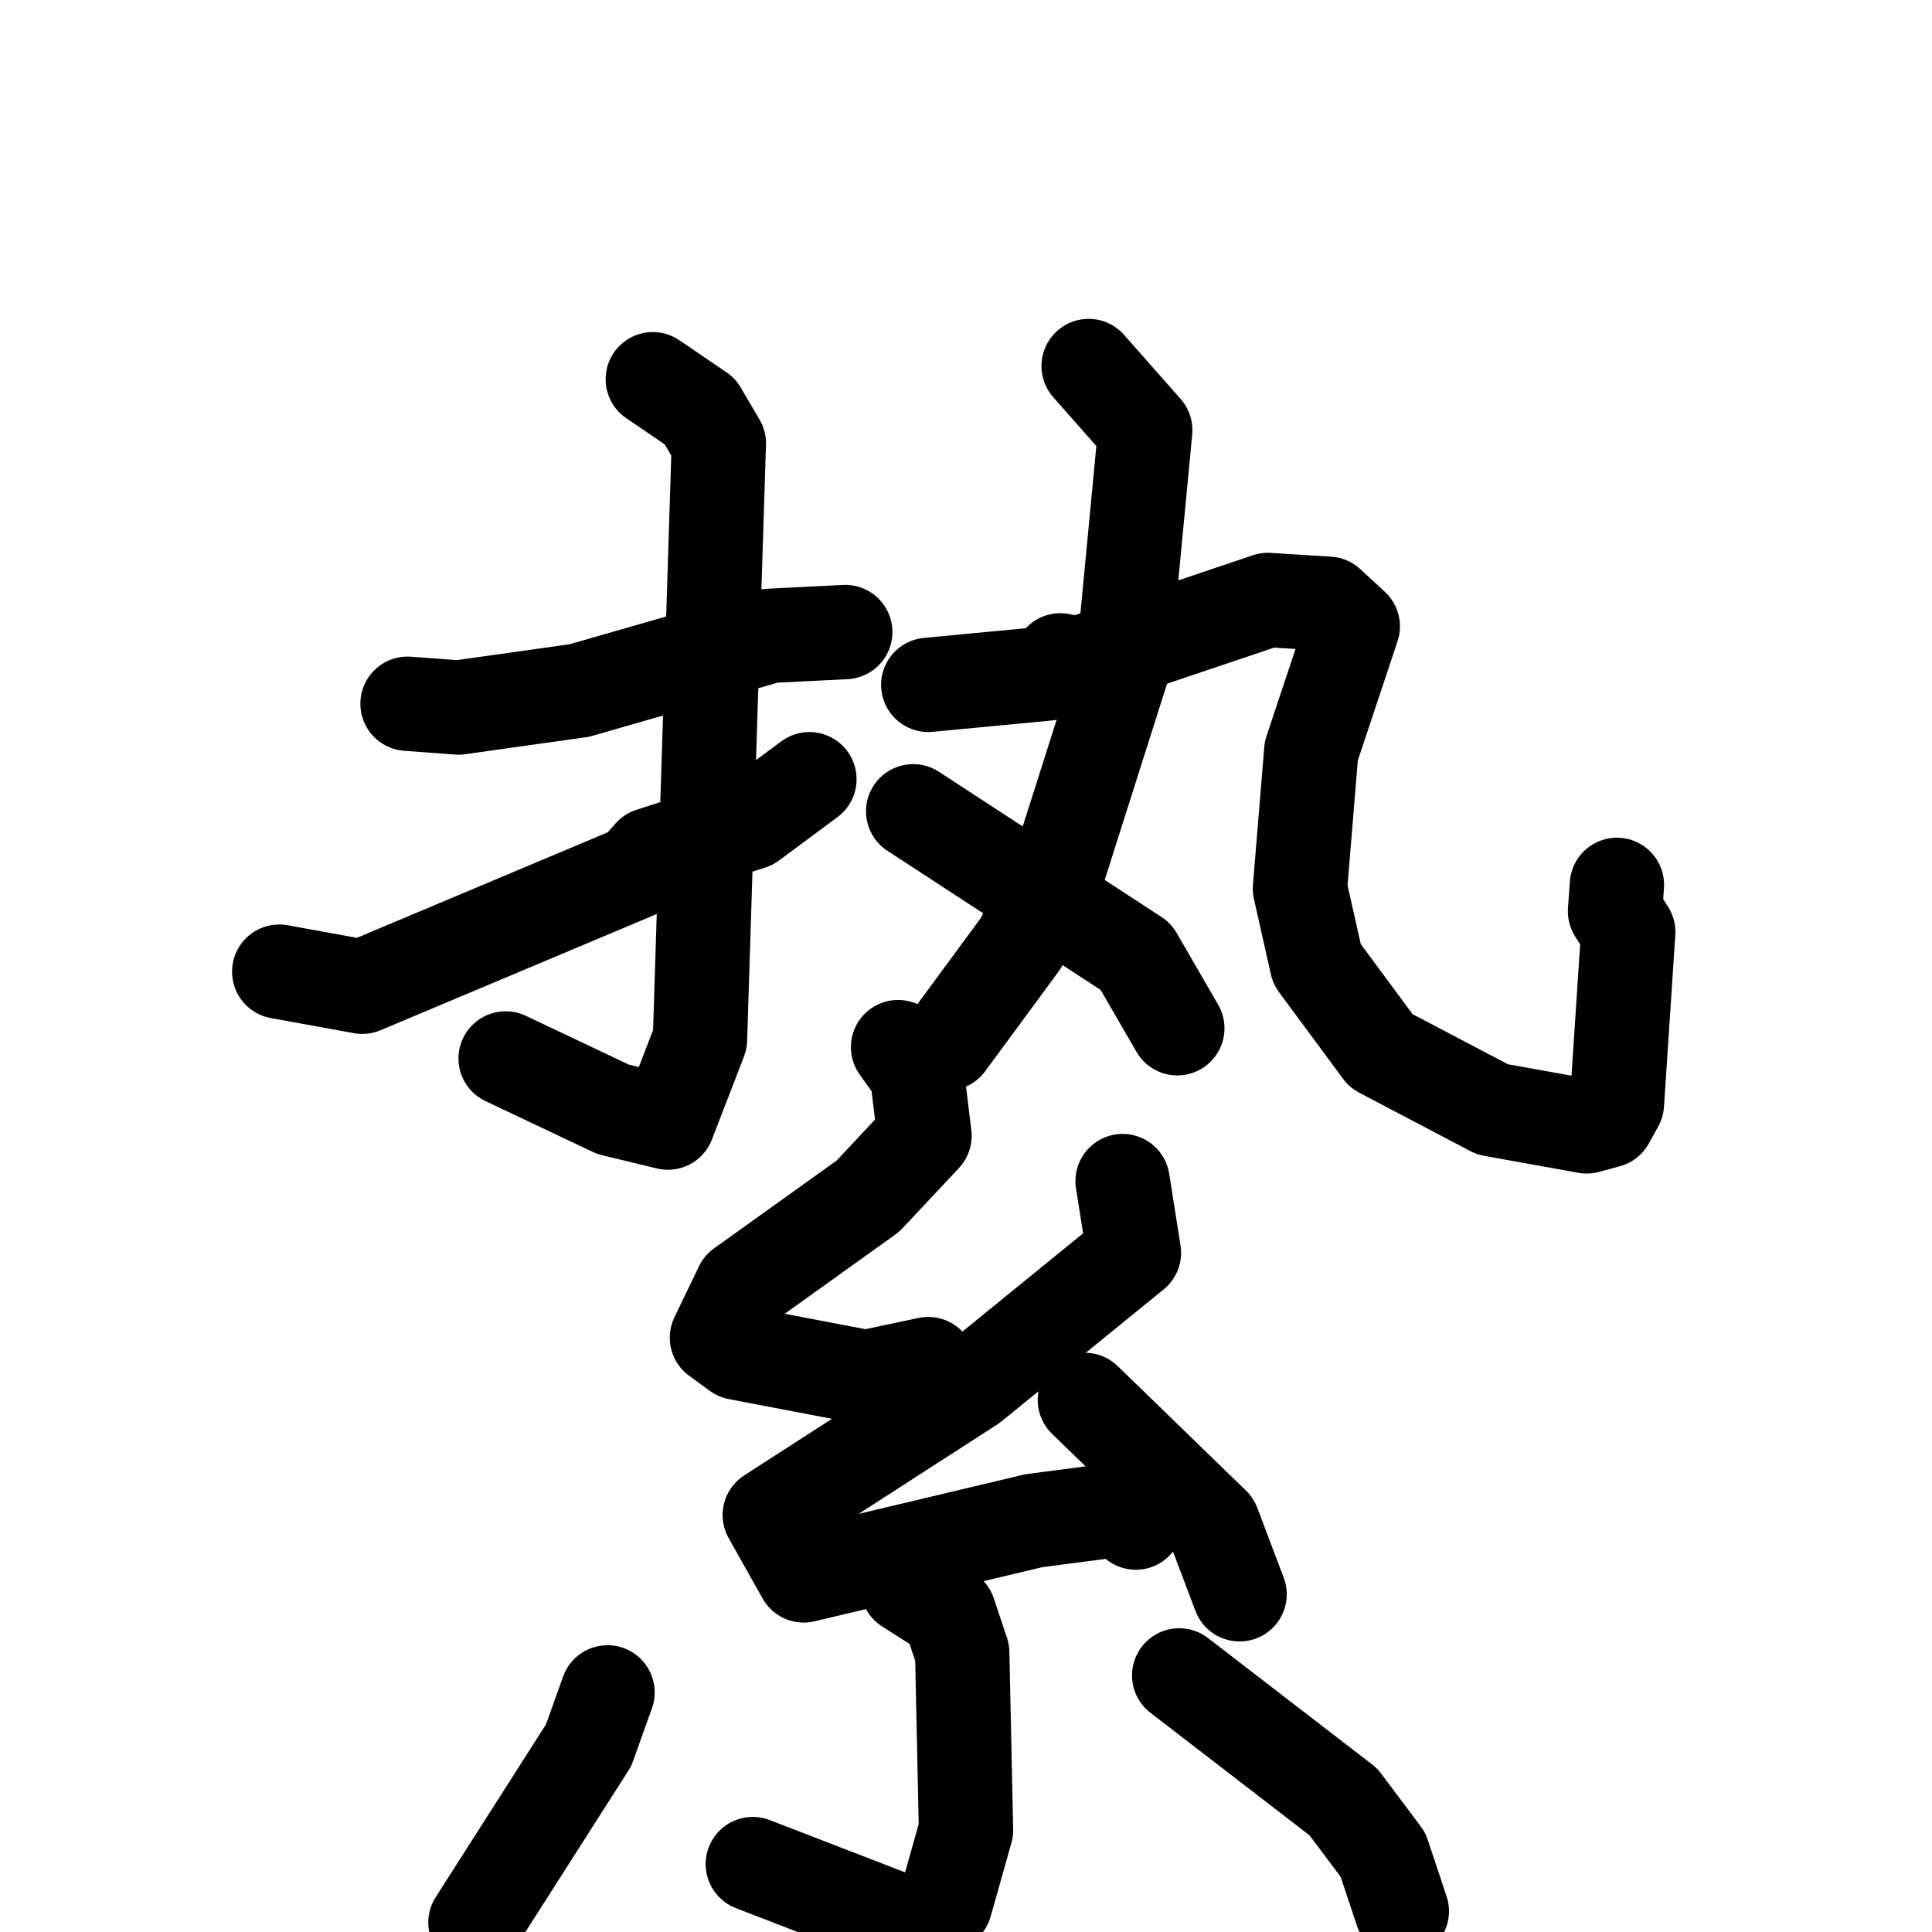<svg xmlns="http://www.w3.org/2000/svg" viewBox="0 0 1024 1024">
  <g style="fill:none;stroke:#000000;stroke-width:50;stroke-linecap:round;stroke-linejoin:round;" transform="scale(1, 1) translate(0, 0)">
    <path d="M 216.0,373.0 L 243.0,375.0 L 307.0,366.0 L 408.0,337.0 L 448.0,335.0"/>
    <path d="M 346.0,201.0 L 371.0,218.0 L 381.0,235.0 L 371.0,551.0 L 354.0,595.0 L 325.0,588.0 L 268.0,561.0"/>
    <path d="M 148.0,515.0 L 192.0,523.0 L 337.0,462.0 L 345.0,453.0 L 398.0,436.0 L 429.0,413.0"/>
    <path d="M 577.0,194.0 L 607.0,228.0 L 595.0,354.0 L 561.0,461.0 L 541.0,500.0 L 502.0,553.0"/>
    <path d="M 492.0,363.0 L 555.0,357.0 L 562.0,350.0 L 571.0,352.0 L 672.0,318.0 L 704.0,320.0 L 717.0,332.0 L 695.0,398.0 L 689.0,471.0 L 698.0,511.0 L 732.0,557.0 L 791.0,588.0 L 841.0,597.0 L 852.0,594.0 L 857.0,585.0 L 863.0,494.0 L 856.0,483.0 L 857.0,469.0"/>
    <path d="M 484.0,430.0 L 602.0,507.0 L 624.0,545.0"/>
    <path d="M 476.0,555.0 L 486.0,569.0 L 490.0,602.0 L 460.0,634.0 L 393.0,682.0 L 380.0,709.0 L 391.0,717.0 L 459.0,730.0 L 492.0,723.0"/>
    <path d="M 595.0,626.0 L 601.0,664.0 L 515.0,734.0 L 408.0,803.0 L 426.0,835.0 L 548.0,806.0 L 594.0,800.0 L 602.0,807.0"/>
    <path d="M 575.0,742.0 L 643.0,808.0 L 657.0,845.0"/>
    <path d="M 481.0,841.0 L 503.0,855.0 L 510.0,876.0 L 512.0,970.0 L 501.0,1009.0 L 487.0,1022.0 L 399.0,988.0"/>
    <path d="M 322.0,897.0 L 312.0,925.0 L 252.0,1019.0"/>
    <path d="M 625.0,888.0 L 712.0,955.0 L 733.0,983.0 L 743.0,1013.0"/>
  </g>
</svg>
